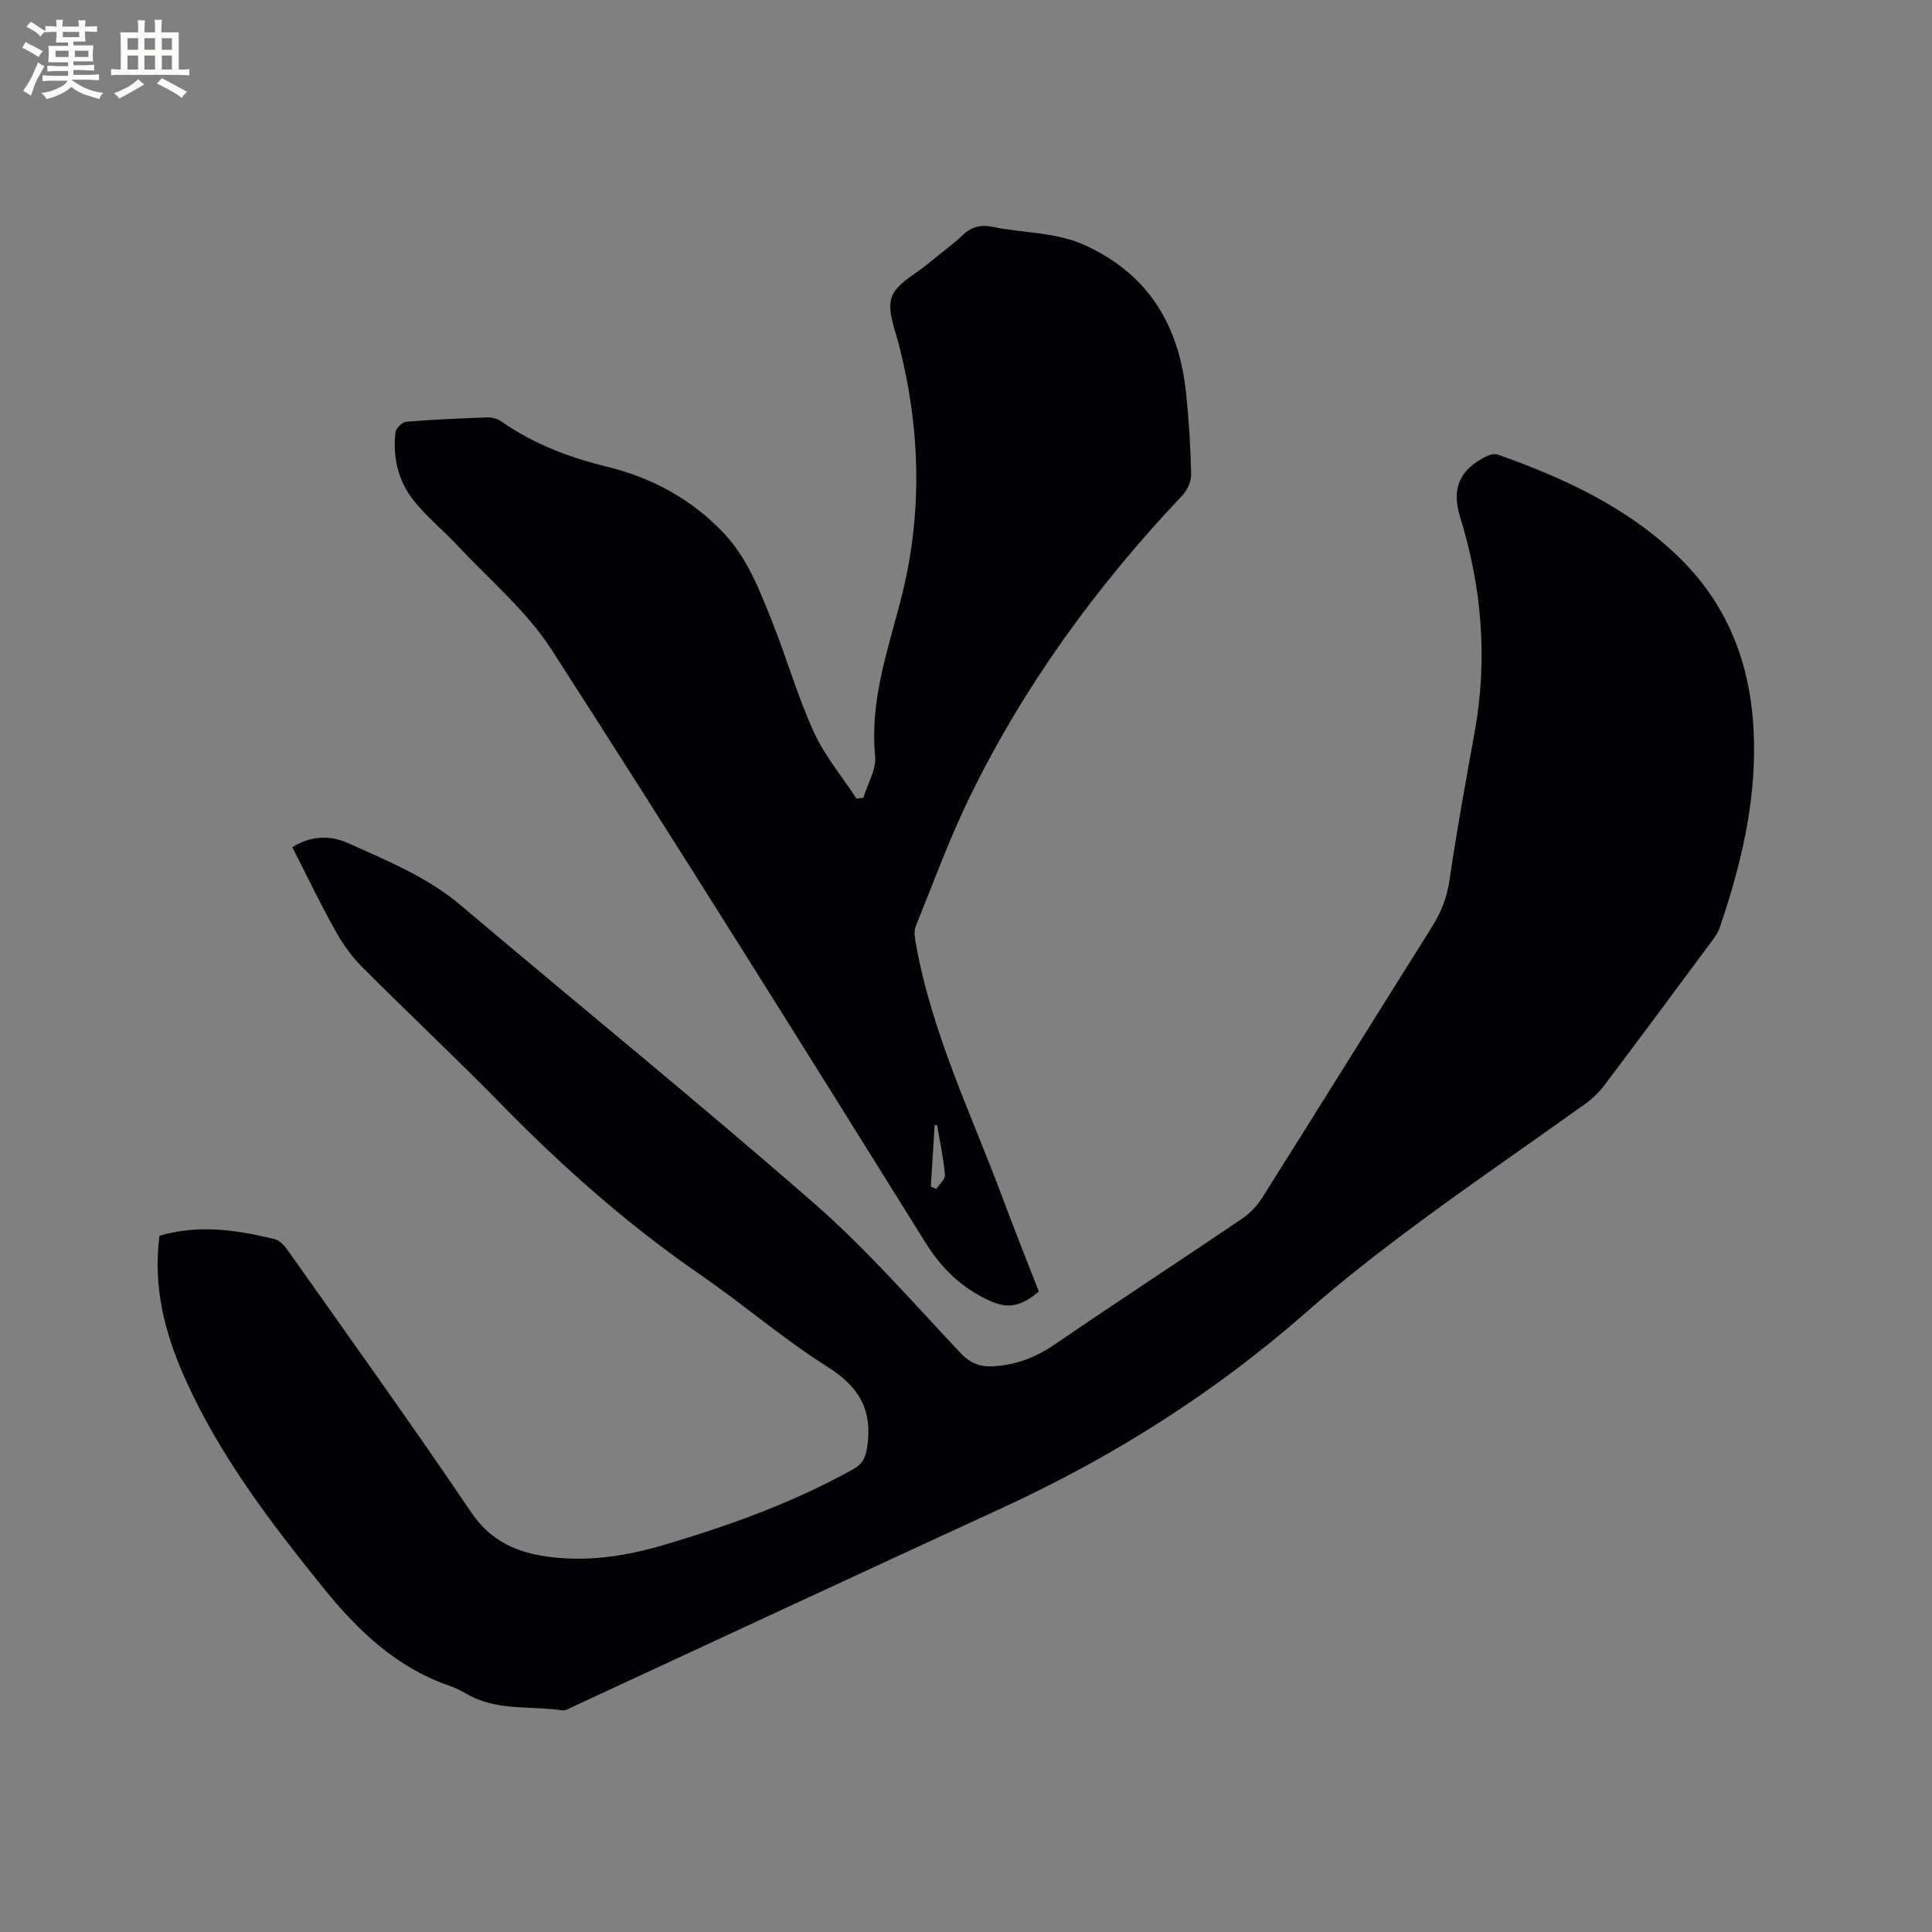 <svg enable-background="new 0 0 400 400" viewBox="0 0 400 400" xmlns="http://www.w3.org/2000/svg"><rect x="0" y="0" width="400" height="400" fill="#808080" stroke="none"/><path d="m33.02 255.84c8.29-2.4 16.12-1.16 23.88.72 1.05.26 2.05 1.41 2.74 2.39 12.71 18.01 25.59 35.92 37.93 54.18 4.16 6.15 9.74 8.41 16.43 9.24 8.02.99 15.85-.25 23.54-2.53 13.53-4.01 26.75-8.76 39.13-15.67 1.96-1.1 2.54-2.38 2.88-4.64 1.13-7.6-1.67-12.42-8.22-16.54-9.12-5.75-17.36-12.89-26.26-19.02-15-10.33-28.52-22.3-41.23-35.29-9.49-9.7-19.41-18.98-28.99-28.6-2.19-2.2-4.03-4.88-5.54-7.6-3.08-5.54-5.82-11.26-8.79-17.08 3.87-2.42 7.89-2.5 11.63-.81 8.07 3.65 16.31 6.98 23.24 12.84 24.36 20.62 49.15 40.74 73.19 61.73 10.82 9.45 20.35 20.41 30.23 30.91 2.33 2.48 4.53 3.06 7.74 2.74 4.47-.44 8.24-2 11.93-4.53 12.77-8.74 25.73-17.19 38.55-25.87 1.69-1.14 3.24-2.75 4.32-4.47 11.76-18.64 23.38-37.37 35.12-56.03 1.89-3.01 3.1-6.05 3.63-9.64 1.49-10.27 3.37-20.48 5.21-30.69 2.73-15.13 1.52-29.94-3.02-44.58-1.83-5.91-.04-9.81 5.46-12.53.69-.34 1.69-.59 2.36-.35 13.77 4.88 26.9 10.94 37.55 21.31 10.72 10.44 15.2 23.46 15.49 38.12.26 13.32-2.85 26.05-7.12 38.55-.33.98-.97 1.88-1.59 2.72-7.39 9.96-14.77 19.93-22.24 29.83-1.12 1.49-2.54 2.85-4.06 3.94-11.37 8.15-22.92 16.05-34.18 24.37-8 5.91-15.9 12.03-23.37 18.6-19.02 16.73-40.13 30.08-63.1 40.64-29.53 13.58-58.99 27.31-88.48 40.97-.86.4-1.83 1.05-2.65.93-6.63-.97-13.64.21-19.82-3.44-1.09-.64-2.25-1.21-3.44-1.62-10.95-3.76-18.92-11.35-26.01-20.11-11.09-13.71-21.77-27.68-28.96-43.93-4.07-9.21-6.49-18.79-5.11-29.16z" fill="#010103"/><path d="m178.74 165.19c.87-2.88 2.72-5.86 2.45-8.63-1.11-11.23 2.48-21.53 5.23-32.06 4.6-17.61 4.23-35.23-.23-52.83-.85-3.38-2.56-7.31-1.56-10.17 1-2.85 4.9-4.7 7.56-6.94 2.35-1.98 4.89-3.76 7.11-5.87 1.8-1.71 3.69-2.24 6.05-1.75 6.48 1.36 13.23 1.02 19.5 3.93 13.1 6.08 19.27 16.66 20.71 30.48.58 5.58.93 11.19 1.06 16.79.03 1.47-.77 3.31-1.8 4.4-17.68 18.68-32.71 39.25-44.01 62.38-4.26 8.73-7.6 17.92-11.24 26.94-.39.96-.17 2.25.02 3.34 3.3 18.74 11.66 35.76 18.21 53.4 2.35 6.33 4.87 12.59 7.29 18.82-4.18 3.44-6.86 3.61-11.18 1.42-5.23-2.65-9.07-6.4-12.24-11.47-25.62-41.09-51.27-82.18-77.49-122.89-5.13-7.97-12.76-14.34-19.31-21.38-3.02-3.25-6.54-6.07-9.27-9.53-3.18-4.03-4.32-8.95-3.71-14.09.1-.83 1.39-2.09 2.21-2.16 5.59-.46 11.21-.71 16.82-.9.97-.03 2.13.31 2.93.87 6.61 4.63 14 7.42 21.77 9.32 9.39 2.31 17.54 6.7 24.23 13.78 4.87 5.15 7.33 11.61 9.88 17.97 3.07 7.65 5.33 15.64 8.73 23.13 2.24 4.94 5.86 9.24 8.86 13.83.47-.03.94-.08 1.42-.13zm15.28 67.79c-.17-.02-.34-.05-.51-.07-.26 4.25-.53 8.5-.79 12.75.37.17.74.33 1.12.5.64-.98 1.89-2.02 1.81-2.94-.31-3.44-1.05-6.83-1.63-10.24z" fill="#010103"/><g fill="#fcfbfa"><path d="m6.8 9.5c.6.3 1.3.7 2.1 1.1-.4.4-.7.8-.9 1.2-.7-.4-1.3-.8-1.8-1.1s-1.1-.6-1.6-.8c.2-.4.5-.8.7-1.2.4.2.8.5 1.5.8zm.9 6.9c-.3.6-.5 1.1-.7 1.7s-.4 1.1-.6 1.7c-.6-.4-1.1-.7-1.6-1 .7-1 1.2-1.8 1.5-2.4.3-.5.6-1.1.8-1.7.3-.6.5-1.2.8-1.8.3.3.8.6 1.3.8-.7 1.3-1.2 2.2-1.5 2.7zm.1-11c.4.3 1 .7 1.7 1.1-.5.2-.8.6-1.1 1.1-.5-.6-1-1-1.4-1.2s-.9-.6-1.5-.8c.2-.4.5-.7.9-1.1.5.3.9.6 1.4.9zm10.5 13.1c1 .4 2 .6 3.1.7-.4.4-.7.8-.8 1.3-.9-.2-1.9-.6-3-.9-1-.4-2-.9-2.8-1.6-.5.4-1.1.9-1.9 1.3s-1.9.9-3.3 1.2c-.1-.3-.5-.8-1.1-1.3 1 0 2.1-.3 3.2-.8 1.2-.5 1.9-1 2.3-1.7h-3.2c-.4 0-1 0-2 .1v-1.2c1 0 1.7.1 2 .1h3.3v-1h-2.3c-.2 0-.9 0-2 .1v-1.2c1.2 0 1.9.1 2 .1h2.3v-.8h-4.1c0-.7.1-1.2.1-1.6 0-.5 0-1.1-.1-1.8h4.1v-.7h-2.5c0-.6.1-1.1.1-1.6v-.6h-.5c-.4 0-1 0-1.8.1v-1.3c1.2 0 1.9.1 2.1.1h.2c0-.3 0-.8-.1-1.4h1.4c0 .6-.1 1-.1 1.4h3.4c0-.4 0-.8-.1-1.3h1.5c0 .4-.1.9-.1 1.3.7 0 1.5 0 2.5-.1v1.2c-1 0-1.8-.1-2.5-.1v.6c0 .3 0 .8.1 1.5h-2.5v.8h4.1c0 .7-.1 1.3-.1 1.8s0 1 .1 1.5h-4.1v.8h1.4c.8 0 1.8 0 2.9-.1v1.2c-1 0-1.9-.1-2.8-.1h-1.5v1h3.2c.3 0 1 0 2.1-.1v1.2c-1.1 0-1.8-.1-2.1-.1h-3.4l-.1.1c1.4 1 2.4 1.5 3.4 1.9zm-4.1-6.7v-1.3h-2.7v1.3zm2.2-4.1v-1.1h-3.4v1.1zm1.9 4.1v-1.3h-2.8v1.3z"/><path d="m37 6.7v2.3 5.4c1 0 1.8 0 2.2-.1v1.3c-.6 0-1.5-.1-2.5-.1h-11.9c-.7 0-1.3 0-1.8.1v-1.3c.5 0 1.1.1 2 .1v-5.2c0-1 0-1.8-.1-2.5h3.7c0-1.3 0-2.1-.1-2.5h1.5c0 .4-.1 1.3-.1 2.5h2.2c0-1.2 0-2.1-.1-2.6h1.5c0 .4-.1 1.3-.1 2.6zm-12.3 13.7c-.3-.4-.7-.8-1.1-1.1 1.1-.4 2.1-.9 2.9-1.3.8-.5 1.5-1 2.1-1.6.4.4.9.8 1.3 1.1-2.5 1.4-4.2 2.4-5.2 2.9zm3.9-10.1v-2.4h-2.2v2.4zm0 4.1v-2.9h-2.2v2.9zm3.5-4.1v-2.4h-2.2v2.4zm0 4.1v-2.9h-2.2v2.9zm.4 2.9 1-1.1c.6.3 1.4.7 2.5 1.3s2 1.1 2.7 1.5c-.4.4-.8.8-1.1 1.3-.8-.8-2.5-1.7-5.1-3zm3.1-7v-2.4h-2.1v2.4zm0 4.1v-2.9h-2.1v2.9z"/></g></svg>